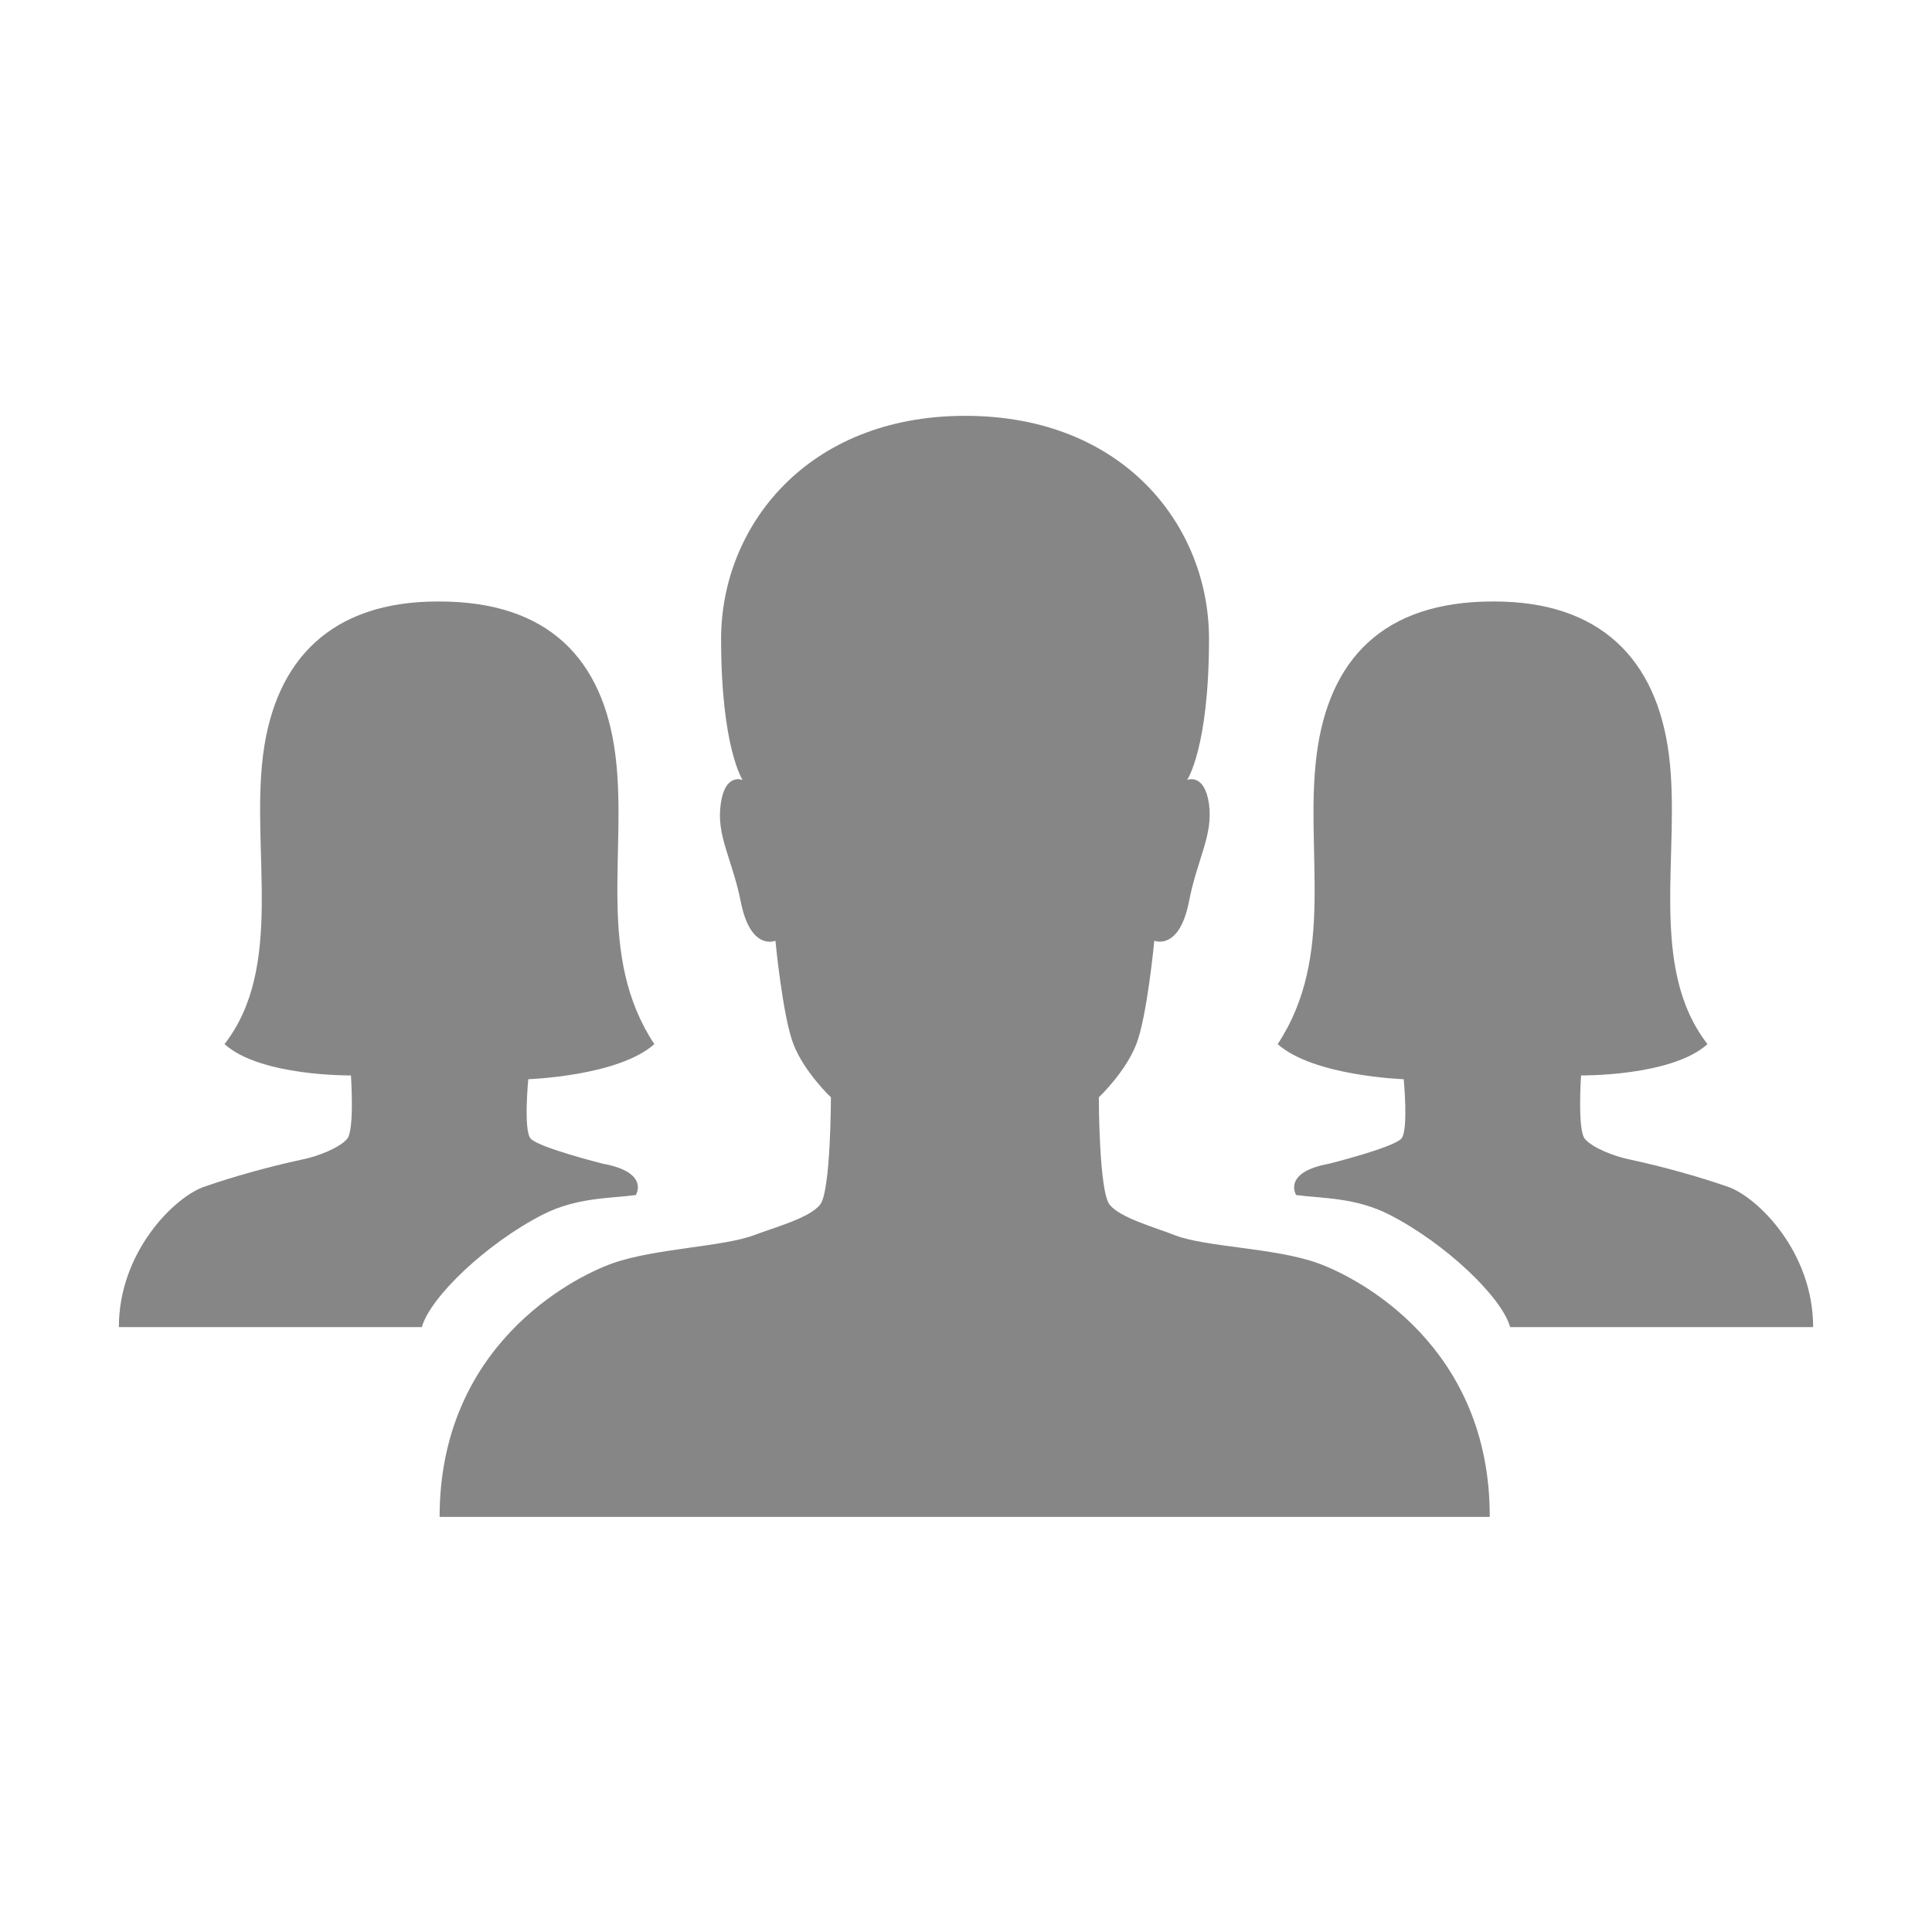 <?xml version="1.0" standalone="no"?><!DOCTYPE svg PUBLIC "-//W3C//DTD SVG 1.1//EN" "http://www.w3.org/Graphics/SVG/1.1/DTD/svg11.dtd"><svg t="1664530914211" class="icon" viewBox="0 0 1024 1024" version="1.1" xmlns="http://www.w3.org/2000/svg" p-id="18417" xmlns:xlink="http://www.w3.org/1999/xlink" width="200" height="200"><path d="M698.2 669.4c-22.4-8-59-8.4-75.2-14.6-11.2-4.4-29-9.2-34.8-16.2-5.8-7-5.8-57-5.8-57s14-13.2 19.8-28c5.8-14.6 9.6-55 9.6-55s13.2 5.6 18.4-20.8c4.4-22.8 12.8-34.8 10.6-51.6-2.4-16.8-11.6-12.8-11.6-12.8s11.6-17 11.6-74.8c0-59.6-45-118.2-129.2-118.2-84 0-129.4 58.8-129.4 118.2 0 57.8 11.4 74.8 11.4 74.8s-9.4-4-11.6 12.8c-2.4 16.8 6 28.8 10.6 51.6 5.2 26.6 18.4 20.8 18.4 20.8s3.8 40.2 9.6 55c5.8 14.8 19.8 28 19.8 28s0 50-5.8 57-23.6 11.8-34.8 16c-16 6.2-52.6 7-75.2 15-22.4 8-91.6 44.4-91.6 134.4h556.6c0.2-90.2-69-126.6-91.4-134.6z" p-id="18418" fill="#868686"></path><path d="M280 572s47.8-1.6 66.8-18.6c-31-47-14.2-101.8-20.6-153-6.4-51-35.4-81.6-93.4-81.6h-0.8c-56 0-86.2 30.4-92.6 81.6-6.4 51 11.4 112-20.4 153C138 570.6 186 570 186 570s2 28.8-2 33.6c-4 4.8-15.8 9.4-24 11-17.6 3.8-36.2 9-51.8 14.4-15.6 5.4-45.2 34.4-45.2 74.4h160.6c4.4-16 34.6-44.6 64-59.6 18-9.2 35.8-8.6 49.4-10.4 0 0 7.6-12-17.4-16.6 0 0-34.4-8.6-38.4-13.4-3.8-4.4-1.2-31.4-1.2-31.4z m464 0s-47.8-1.6-66.8-18.6c31-47 14.2-101.8 20.6-153 6.4-51 35.4-81.6 93.4-81.6h0.8c56 0 86.2 30.4 92.6 81.6 6.4 51-11.4 112 20.4 153-19 17.2-67 16.6-67 16.6s-2 28.8 2 33.6c4 4.8 15.8 9.4 24 11 17.6 3.8 36.2 9 51.8 14.4 15.6 5.4 45.2 34.4 45.2 74.4h-160.6c-4.4-16-34.6-44.6-64-59.6-18-9.2-35.8-8.6-49.4-10.4 0 0-7.6-12 17.4-16.6 0 0 34.4-8.6 38.4-13.4 3.8-4.4 1.2-31.4 1.2-31.4z" p-id="18419" fill="#868686"></path></svg>